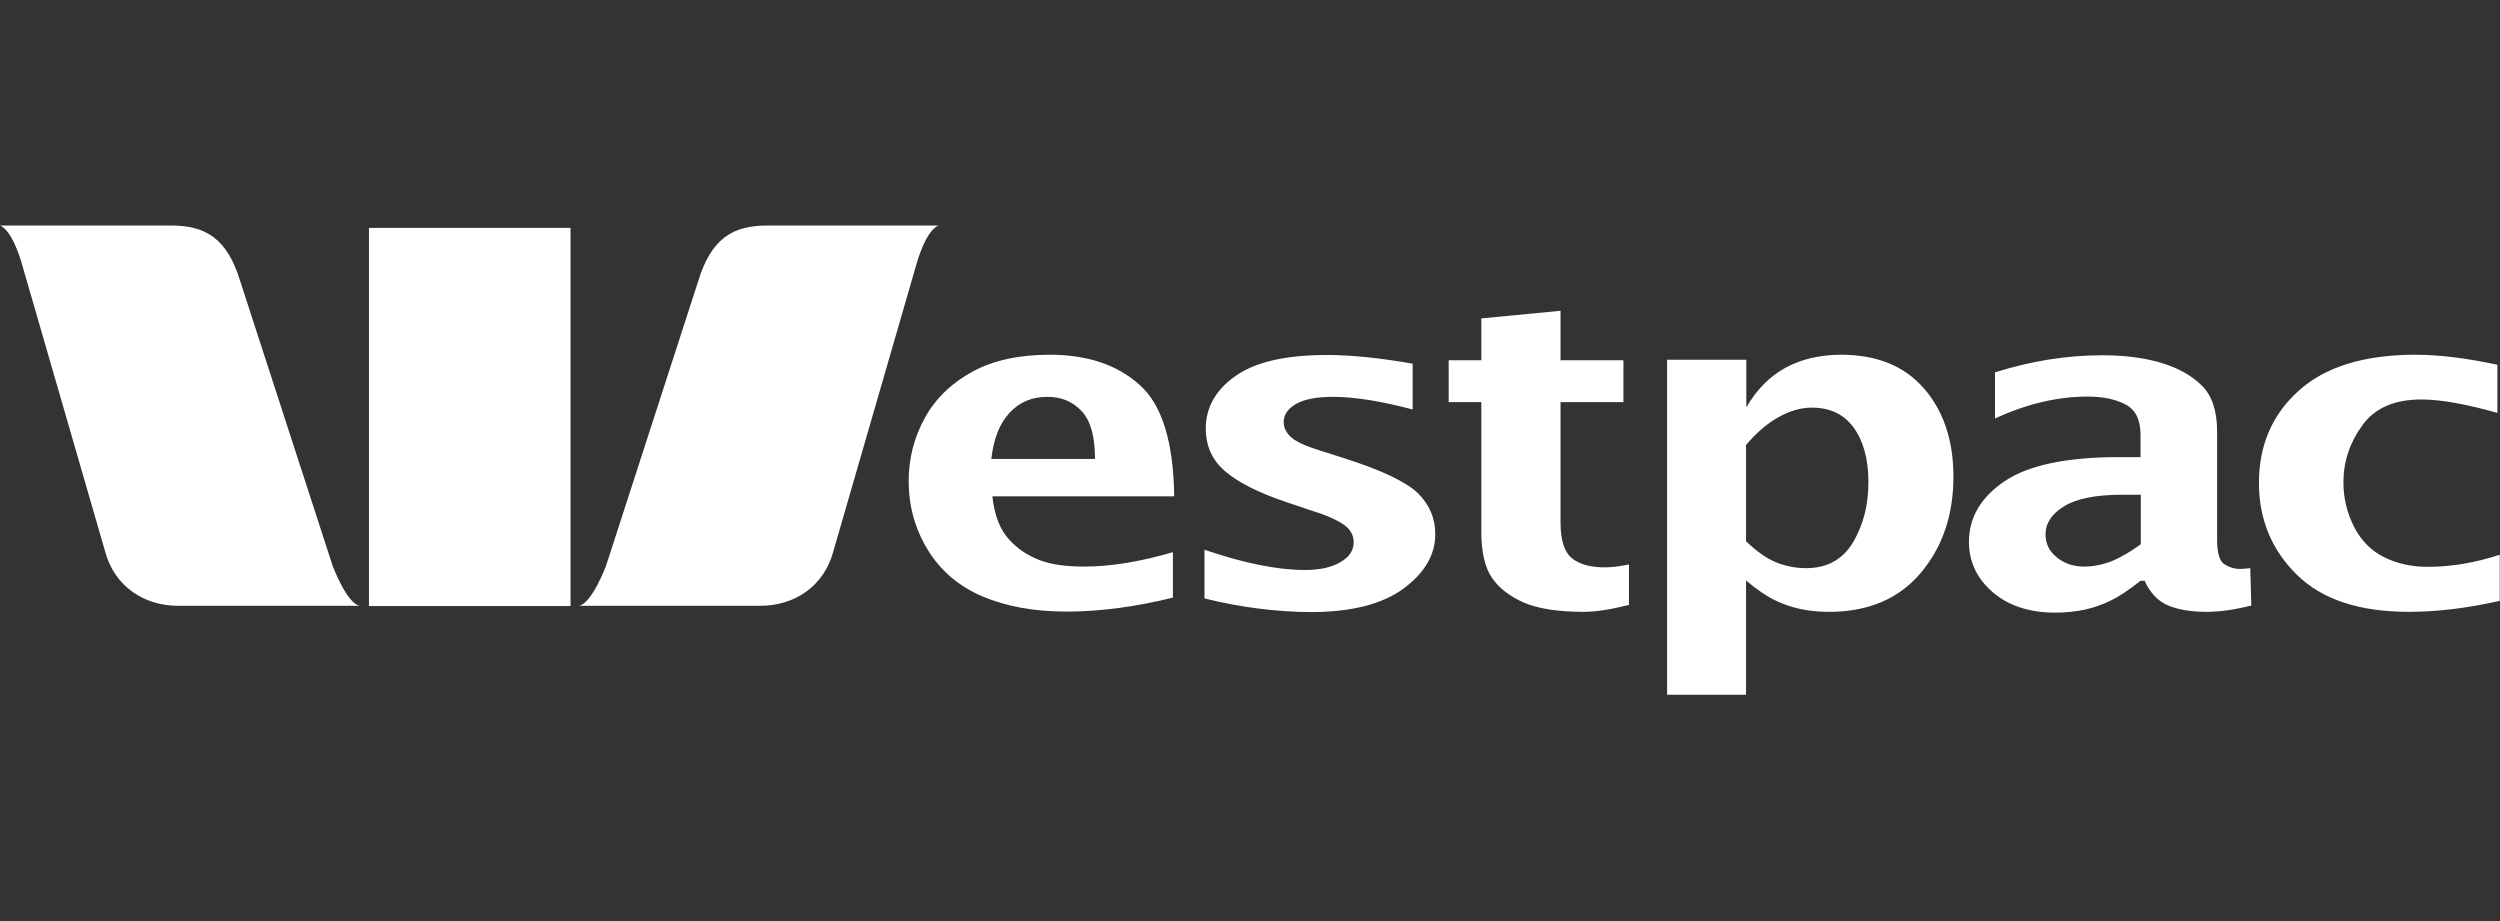 <?xml version="1.0" encoding="utf-8"?>
<!-- Generator: Adobe Illustrator 26.0.1, SVG Export Plug-In . SVG Version: 6.00 Build 0)  -->
<svg version="1.1" id="Layer_1" xmlns="http://www.w3.org/2000/svg" xmlns:xlink="http://www.w3.org/1999/xlink" x="0px" y="0px"
	 viewBox="0 0 95 35" style="enable-background:new 0 0 95 35;" xml:space="preserve">
<rect x="0" y="0" width="95" height="35" fill="#333333" stroke="none"/>
<style type="text/css">
	.st0{fill:#FFFFFF;}
</style>
<g>
	<path class="st0" d="M23.03,21.5l3.5-10.81c0.5-1.65,1.34-2.12,2.62-2.12h6.51c-0.51,0.21-0.85,1.52-0.85,1.52l-3.14,10.85
		c-0.36,1.36-1.5,2.08-2.78,2.08H22C22.49,22.94,23.03,21.5,23.03,21.5 M12.64,21.5L9.13,10.69c-0.5-1.65-1.34-2.12-2.62-2.12H0
		c0.51,0.21,0.85,1.52,0.85,1.52l3.14,10.85c0.36,1.36,1.5,2.08,2.78,2.08h6.9C13.18,22.94,12.64,21.5,12.64,21.5"/>
	<rect x="14.02" y="8.66" class="st0" width="7.66" height="14.37"/>
	<path class="st0" d="M95,22.83c-1.24,0.28-2.39,0.42-3.46,0.42c-1.89,0-3.31-0.47-4.27-1.42c-0.95-0.94-1.43-2.1-1.43-3.48
		c0-1.44,0.51-2.61,1.52-3.51c1-0.9,2.48-1.36,4.43-1.36c0.9,0,1.94,0.13,3.11,0.38v1.83c-1.2-0.34-2.17-0.51-2.89-0.51
		c-1.03,0-1.77,0.33-2.24,0.98c-0.48,0.66-0.72,1.38-0.72,2.17c0,0.61,0.14,1.17,0.41,1.7c0.27,0.53,0.66,0.91,1.15,1.15
		c0.49,0.24,1.04,0.36,1.64,0.36c0.88,0,1.8-0.15,2.74-0.46V22.83 M80.26,21.32c-0.36,0.14-0.72,0.21-1.07,0.21
		c-0.39,0-0.73-0.11-1.02-0.34c-0.29-0.23-0.44-0.52-0.44-0.88c0-0.43,0.24-0.79,0.72-1.08c0.48-0.29,1.21-0.43,2.19-0.43h0.71v1.88
		C80.97,20.96,80.61,21.17,80.26,21.32 M81.48,22.04c0.22,0.49,0.53,0.82,0.94,0.98c0.4,0.16,0.88,0.23,1.43,0.23
		c0.5,0,1.06-0.08,1.7-0.24l-0.04-1.42c-0.17,0.02-0.3,0.03-0.41,0.03c-0.19,0-0.38-0.06-0.56-0.17c-0.19-0.11-0.29-0.42-0.29-0.93
		V16.4c0-0.78-0.19-1.36-0.58-1.75c-0.4-0.39-0.92-0.68-1.57-0.87c-0.65-0.19-1.39-0.28-2.22-0.28c-1.35,0-2.71,0.22-4.07,0.65v1.75
		c1.2-0.55,2.37-0.83,3.52-0.83c0.58,0,1.06,0.1,1.44,0.3c0.38,0.2,0.57,0.58,0.57,1.16v0.84h-0.81c-2.01,0-3.46,0.31-4.36,0.92
		c-0.9,0.61-1.35,1.38-1.35,2.3c0,0.75,0.3,1.39,0.9,1.91c0.6,0.52,1.4,0.78,2.39,0.78c0.39,0,0.75-0.04,1.1-0.11
		c0.35-0.08,0.68-0.19,1-0.35c0.31-0.15,0.69-0.4,1.13-0.75H81.48z M66.35,16.91c0.37-0.44,0.77-0.79,1.2-1.04
		c0.44-0.25,0.87-0.38,1.3-0.38c0.69,0,1.22,0.25,1.59,0.76c0.37,0.51,0.56,1.2,0.56,2.08c0,0.85-0.19,1.61-0.58,2.27
		c-0.39,0.66-0.99,0.99-1.79,0.99c-0.38,0-0.75-0.07-1.11-0.21c-0.36-0.14-0.75-0.41-1.17-0.81V16.91 M66.35,26.42v-4.36
		c0.41,0.34,0.77,0.59,1.08,0.74c0.3,0.15,0.62,0.26,0.97,0.34c0.34,0.07,0.7,0.11,1.1,0.11c1.49,0,2.65-0.49,3.48-1.47
		c0.83-0.98,1.25-2.2,1.25-3.67c0-1.38-0.38-2.5-1.12-3.35c-0.74-0.85-1.79-1.28-3.14-1.28c-0.82,0-1.53,0.17-2.13,0.5
		c-0.6,0.33-1.09,0.83-1.48,1.5v-1.81h-3.01v12.73H66.35z M61.89,22.99c-0.72,0.18-1.28,0.26-1.7,0.26c-0.99,0-1.74-0.12-2.28-0.35
		c-0.54-0.24-0.95-0.55-1.22-0.95c-0.27-0.4-0.4-0.98-0.4-1.76v-4.91h-1.24v-1.59h1.24v-1.59l3.01-0.29v1.88h2.39v1.59H59.3v4.57
		c0,0.67,0.14,1.12,0.43,1.36c0.28,0.23,0.7,0.35,1.25,0.35c0.25,0,0.57-0.04,0.92-0.11V22.99 M45.77,22.74v-1.85
		c1.49,0.51,2.77,0.77,3.82,0.77c0.56,0,1.01-0.1,1.35-0.3c0.34-0.2,0.5-0.45,0.5-0.75c0-0.27-0.12-0.49-0.37-0.67
		c-0.25-0.17-0.63-0.35-1.15-0.51l-1.01-0.34c-1.05-0.35-1.83-0.74-2.34-1.17c-0.5-0.42-0.75-0.96-0.75-1.64c0-0.8,0.38-1.47,1.14-2
		c0.76-0.53,1.91-0.79,3.47-0.79c0.91,0,2,0.11,3.25,0.33v1.74c-1.21-0.32-2.22-0.48-3.02-0.48c-0.62,0-1.1,0.09-1.41,0.27
		c-0.31,0.18-0.47,0.41-0.47,0.69c0,0.22,0.1,0.42,0.3,0.59c0.2,0.17,0.56,0.33,1.08,0.49l0.88,0.28c1.45,0.46,2.39,0.91,2.84,1.34
		c0.44,0.44,0.66,0.95,0.66,1.56c0,0.78-0.4,1.47-1.21,2.07c-0.81,0.59-1.98,0.89-3.53,0.89C48.48,23.25,47.14,23.08,45.77,22.74
		 M38.37,15.68c0.37-0.4,0.85-0.6,1.43-0.6c0.53,0,0.97,0.18,1.31,0.55c0.34,0.37,0.5,0.97,0.5,1.81h-3.94
		C37.76,16.66,37.99,16.08,38.37,15.68 M44.58,20.98c-1.26,0.37-2.39,0.55-3.39,0.55c-0.78,0-1.4-0.1-1.86-0.32
		c-0.47-0.21-0.83-0.5-1.11-0.86c-0.27-0.36-0.44-0.86-0.51-1.49h6.91c-0.03-2.07-0.46-3.48-1.32-4.24
		c-0.85-0.76-1.98-1.14-3.41-1.14c-1.16,0-2.14,0.21-2.93,0.64c-0.79,0.43-1.4,1.01-1.81,1.75c-0.41,0.74-0.62,1.55-0.62,2.41
		c0,0.95,0.24,1.82,0.73,2.62c0.49,0.8,1.19,1.39,2.09,1.77c0.91,0.38,1.96,0.57,3.17,0.57c1.28,0,2.63-0.18,4.05-0.53V20.98z"/>
</g>
</svg>
